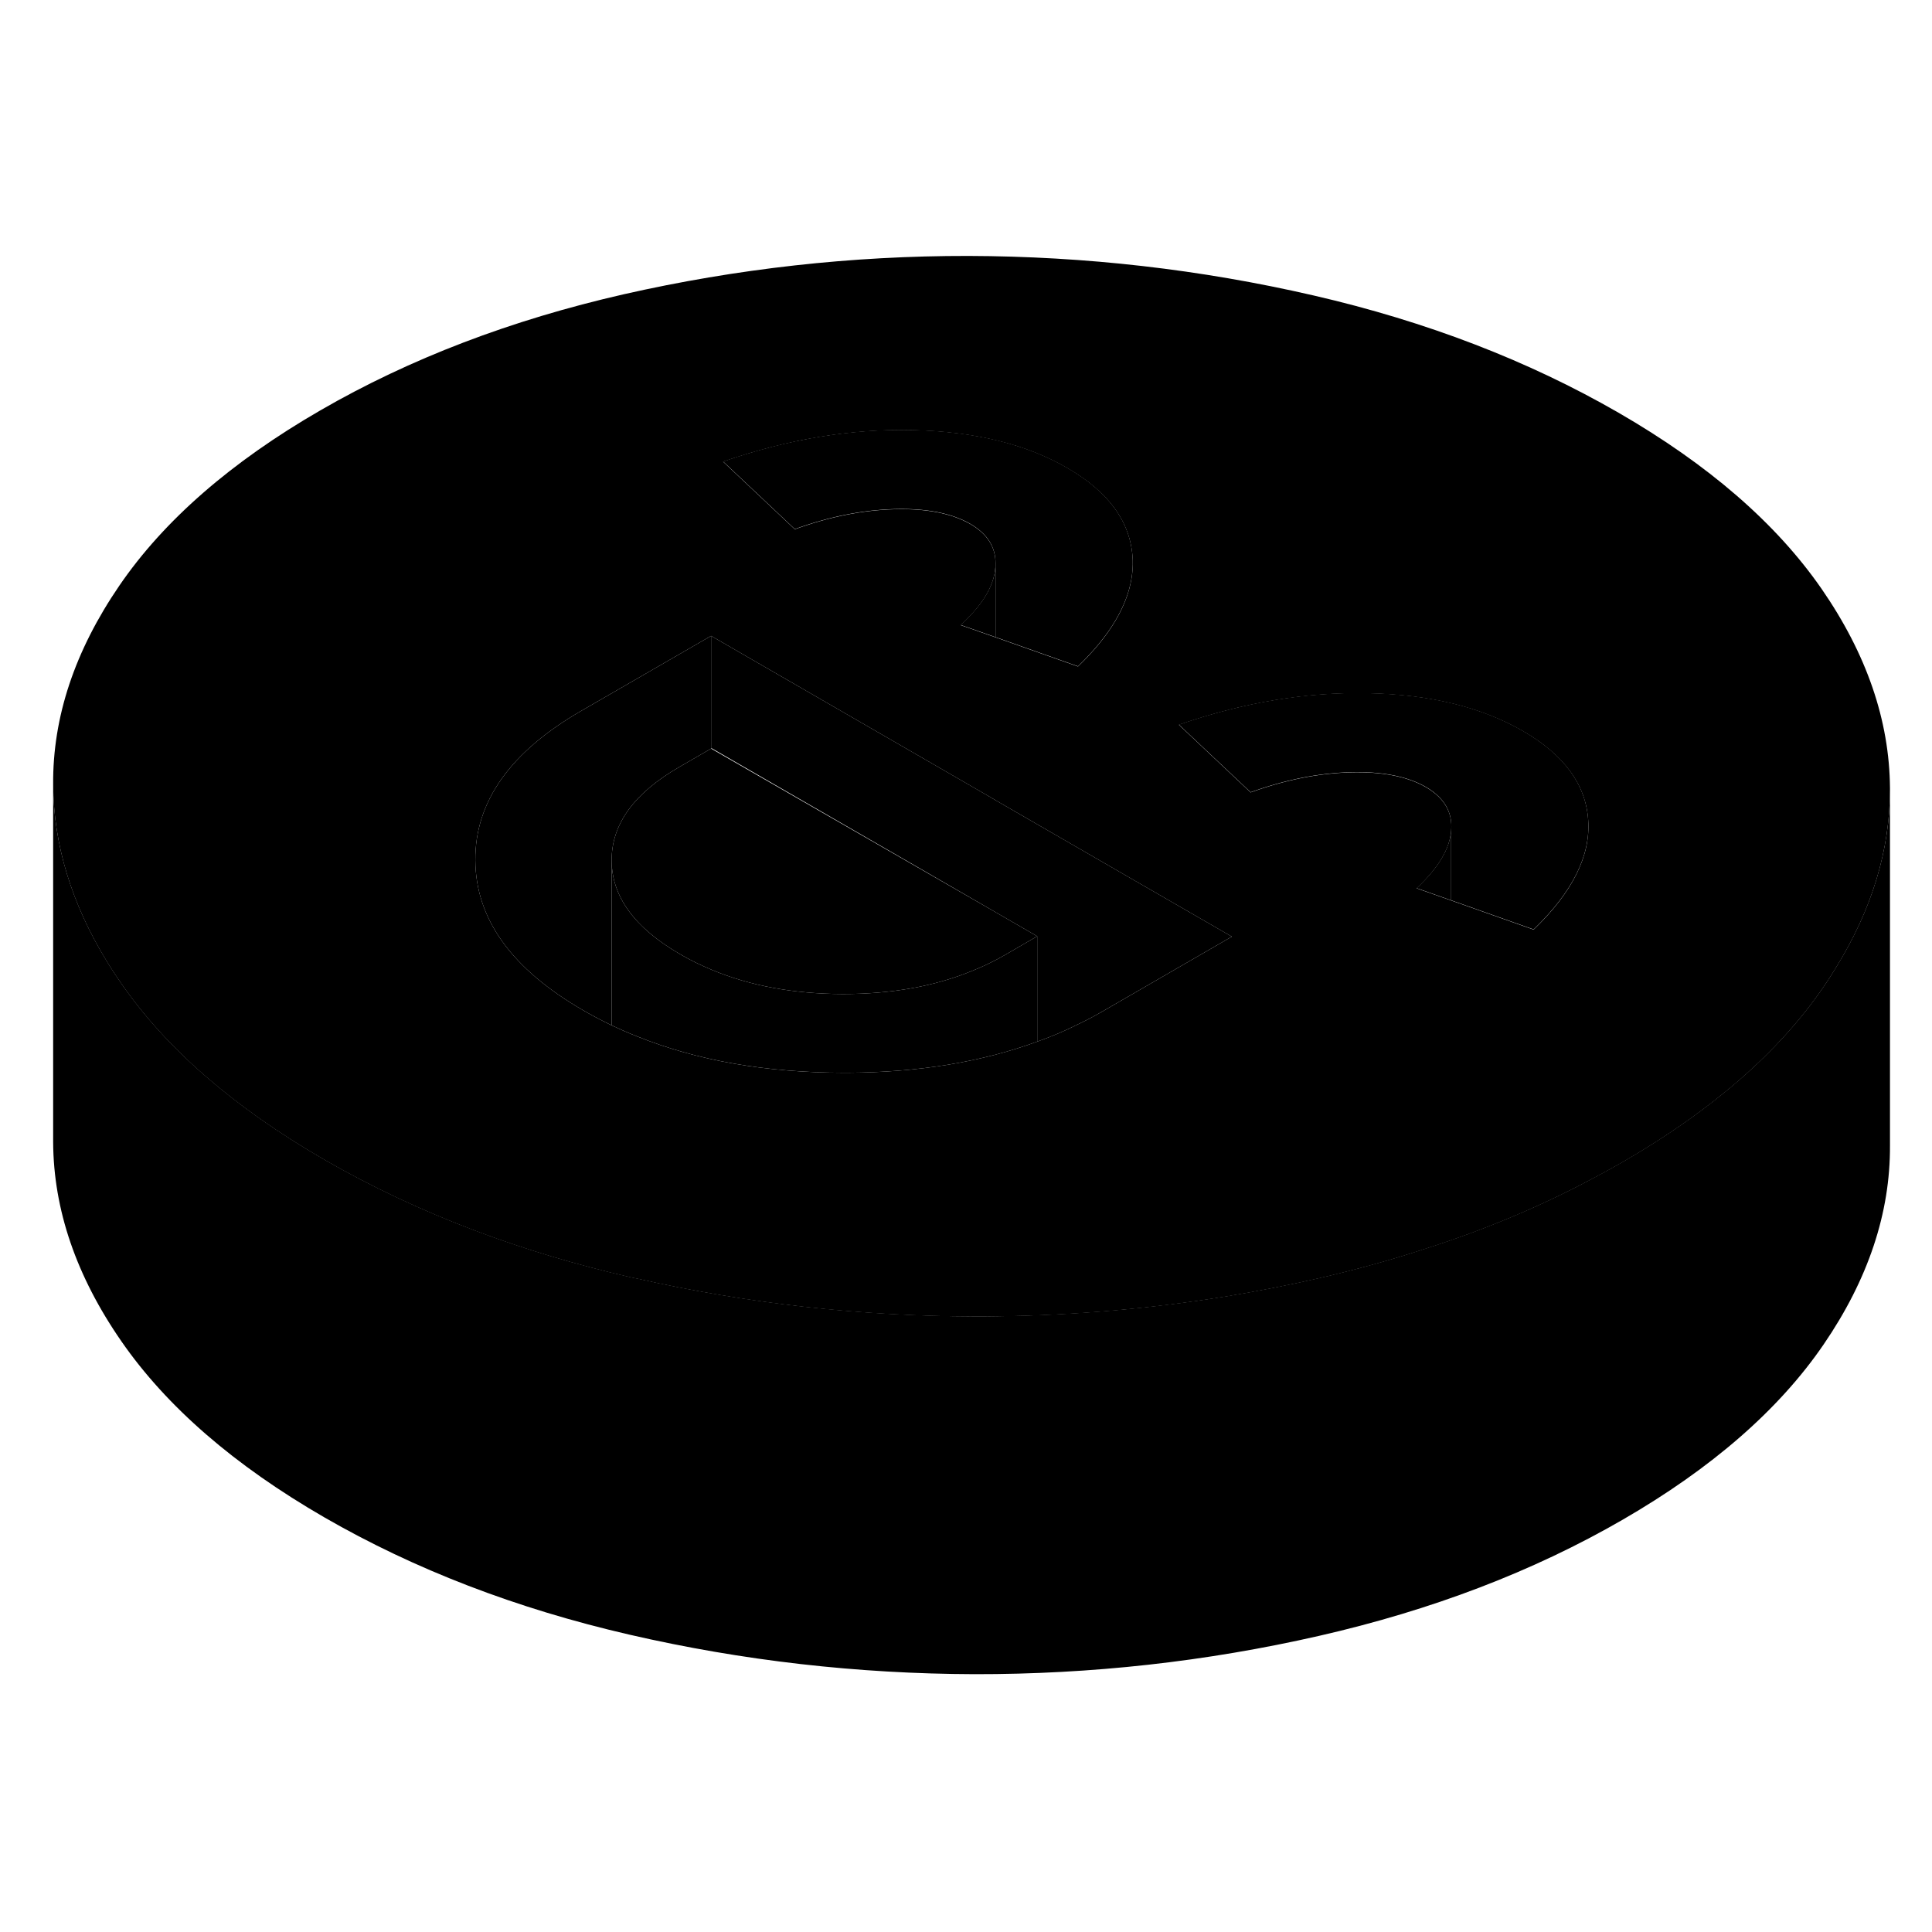 <svg width="24" height="24" viewBox="0 0 108 85" xmlns="http://www.w3.org/2000/svg" stroke-width="1px" stroke-linecap="round" stroke-linejoin="round">
    <path d="M101.821 21.407C99.291 17.758 95.511 14.477 90.471 11.568C85.441 8.667 79.761 6.477 73.431 5.017C67.101 3.557 60.681 2.827 54.141 2.807C47.611 2.797 41.191 3.517 34.881 4.947C28.571 6.387 22.911 8.547 17.911 11.438C12.911 14.328 9.161 17.598 6.671 21.238C4.181 24.878 2.941 28.587 2.971 32.358C2.991 35.708 3.991 39.017 5.991 42.278C6.241 42.688 6.511 43.087 6.791 43.498C9.321 47.148 13.101 50.428 18.141 53.337C20.781 54.858 23.611 56.188 26.611 57.318C29.321 58.337 32.181 59.197 35.181 59.888C35.321 59.917 35.471 59.958 35.611 59.977C41.801 61.377 48.091 62.078 54.471 62.097C54.911 62.097 55.361 62.097 55.801 62.087C60.151 62.028 64.461 61.648 68.711 60.947C70.391 60.667 72.061 60.337 73.731 59.958C75.771 59.487 77.741 58.947 79.651 58.318C82.891 57.288 85.941 56.017 88.781 54.517C89.431 54.178 90.071 53.828 90.701 53.468C95.701 50.578 99.451 47.307 101.941 43.667C102.181 43.318 102.401 42.977 102.611 42.627C104.641 39.358 105.651 36.017 105.651 32.638V32.547C105.621 28.777 104.351 25.067 101.821 21.407ZM51.021 12.547C54.471 12.627 57.351 13.328 59.651 14.658C61.961 15.988 63.171 17.648 63.311 19.637C63.391 20.817 63.061 22.008 62.341 23.218C61.841 24.058 61.151 24.898 60.261 25.758L55.651 24.128L53.711 23.448C53.941 23.227 54.151 23.017 54.341 22.808C55.151 21.918 55.581 21.058 55.641 20.227C55.651 20.148 55.651 20.067 55.651 19.988C55.651 19.067 55.181 18.337 54.231 17.788C53.191 17.198 51.791 16.918 50.001 16.968C48.221 17.017 46.361 17.387 44.431 18.087L40.421 14.307C44.041 13.057 47.581 12.467 51.021 12.547ZM61.631 45.038C61.181 45.297 60.731 45.538 60.261 45.758C59.531 46.127 58.771 46.447 57.981 46.727C54.871 47.867 51.341 48.447 47.401 48.468H47.141C42.811 48.458 38.971 47.788 35.621 46.438C35.131 46.248 34.661 46.038 34.191 45.818C33.651 45.557 33.121 45.278 32.601 44.977C28.601 42.667 26.591 39.877 26.571 36.587C26.551 33.307 28.531 30.517 32.511 28.227L39.751 24.047L55.321 33.038L55.641 33.227L62.481 37.178L68.861 40.858L61.631 45.038ZM85.731 40.468L81.121 38.837L79.191 38.157C80.391 37.038 81.041 35.968 81.121 34.938C81.211 33.907 80.731 33.097 79.701 32.498C78.671 31.907 77.261 31.628 75.481 31.677C73.701 31.727 71.841 32.097 69.911 32.797L65.901 29.017C69.521 27.767 73.051 27.177 76.501 27.258C79.951 27.328 82.821 28.038 85.131 29.367C87.431 30.698 88.651 32.358 88.781 34.347C88.921 36.337 87.901 38.377 85.731 40.468Z" class="pr-icon-iso-solid-stroke" stroke-linejoin="round"/>
    <path d="M39.751 24.047V30.347L37.971 31.377C35.441 32.837 34.181 34.577 34.191 36.607V45.817C33.651 45.557 33.121 45.277 32.601 44.977C28.601 42.667 26.591 39.877 26.571 36.587C26.551 33.307 28.531 30.517 32.511 28.227L39.751 24.047Z" class="pr-icon-iso-solid-stroke" stroke-linejoin="round"/>
    <path d="M81.121 34.928V38.828L79.191 38.148C80.391 37.028 81.041 35.958 81.121 34.928Z" class="pr-icon-iso-solid-stroke" stroke-linejoin="round"/>
    <path d="M88.781 34.337C88.921 36.327 87.901 38.367 85.731 40.457L81.121 38.827V34.927C81.211 33.897 80.731 33.087 79.701 32.487C78.671 31.897 77.261 31.617 75.481 31.667C73.701 31.717 71.841 32.087 69.911 32.787L65.901 29.007C69.521 27.757 73.051 27.167 76.501 27.247C79.951 27.317 82.821 28.027 85.131 29.357C87.431 30.687 88.651 32.347 88.781 34.337Z" class="pr-icon-iso-solid-stroke" stroke-linejoin="round"/>
    <path d="M55.651 19.977V24.117L53.711 23.438C53.941 23.218 54.151 23.008 54.341 22.797C55.151 21.907 55.581 21.047 55.641 20.218C55.651 20.137 55.651 20.058 55.651 19.977Z" class="pr-icon-iso-solid-stroke" stroke-linejoin="round"/>
    <path d="M63.311 19.627C63.391 20.807 63.061 21.997 62.341 23.207C61.841 24.047 61.151 24.887 60.261 25.747L55.651 24.117V19.977C55.651 19.057 55.181 18.327 54.231 17.777C53.191 17.187 51.791 16.907 50.001 16.957C48.221 17.007 46.361 17.377 44.431 18.077L40.421 14.297C44.041 13.047 47.581 12.457 51.021 12.537C54.471 12.617 57.351 13.317 59.651 14.647C61.961 15.977 63.171 17.637 63.311 19.627Z" class="pr-icon-iso-solid-stroke" stroke-linejoin="round"/>
    <path d="M68.861 40.857L61.631 45.037C61.181 45.297 60.731 45.537 60.261 45.757C59.531 46.127 58.771 46.447 57.981 46.727V40.837L55.591 39.457L51.321 36.987L44.651 33.137L39.781 30.327L39.751 30.347V24.047L55.321 33.037L55.641 33.227L62.481 37.177L68.861 40.857Z" class="pr-icon-iso-solid-stroke" stroke-linejoin="round"/>
    <path d="M57.981 40.837L56.171 41.887C55.601 42.217 55.001 42.507 54.381 42.757C52.251 43.637 49.831 44.067 47.111 44.067C44.361 44.057 41.911 43.607 39.751 42.697C39.151 42.447 38.581 42.167 38.031 41.847C35.481 40.377 34.202 38.627 34.191 36.607C34.181 34.577 35.441 32.837 37.971 31.377L39.751 30.347L55.591 39.457L57.981 40.837Z" class="pr-icon-iso-solid-stroke" stroke-linejoin="round"/>
    <path d="M57.981 40.837V46.727C54.871 47.867 51.341 48.447 47.401 48.467H47.141C42.811 48.457 38.971 47.787 35.621 46.437C35.131 46.247 34.661 46.037 34.191 45.817V36.607C34.201 38.627 35.481 40.377 38.031 41.847C38.581 42.167 39.151 42.447 39.751 42.697C41.911 43.607 44.361 44.057 47.111 44.067C49.831 44.067 52.251 43.637 54.381 42.757C55.001 42.507 55.601 42.217 56.171 41.887L57.981 40.837Z" class="pr-icon-iso-solid-stroke" stroke-linejoin="round"/>
    <path d="M105.651 32.627V52.537C105.671 56.307 104.431 60.017 101.941 63.657C99.451 67.297 95.701 70.567 90.701 73.457C85.701 76.347 80.041 78.507 73.731 79.947C67.421 81.387 61.001 82.097 54.471 82.087C47.941 82.067 41.511 81.337 35.181 79.877C28.851 78.417 23.171 76.227 18.141 73.327C13.101 70.417 9.321 67.137 6.791 63.487C4.261 59.837 2.991 56.117 2.971 52.347V32.347C2.991 35.697 3.991 39.007 5.991 42.267C6.241 42.677 6.511 43.077 6.791 43.487C9.321 47.137 13.101 50.417 18.141 53.327C20.781 54.847 23.611 56.177 26.611 57.307C29.321 58.327 32.181 59.187 35.181 59.877C35.321 59.907 35.471 59.947 35.611 59.967C41.801 61.367 48.091 62.067 54.471 62.087C54.911 62.087 55.361 62.087 55.801 62.077C60.151 62.017 64.461 61.637 68.711 60.937C70.391 60.657 72.061 60.327 73.731 59.947C75.771 59.477 77.741 58.937 79.651 58.307C82.891 57.277 85.941 56.007 88.781 54.507C89.431 54.167 90.071 53.817 90.701 53.457C95.701 50.567 99.451 47.297 101.941 43.657C102.181 43.307 102.401 42.967 102.611 42.617C104.641 39.347 105.651 36.007 105.651 32.627Z" class="pr-icon-iso-solid-stroke" stroke-linejoin="round"/>
    <path d="M55.651 19.977V19.887" class="pr-icon-iso-solid-stroke" stroke-linejoin="round"/>
    <path d="M81.121 34.927V34.617" class="pr-icon-iso-solid-stroke" stroke-linejoin="round"/>
</svg>